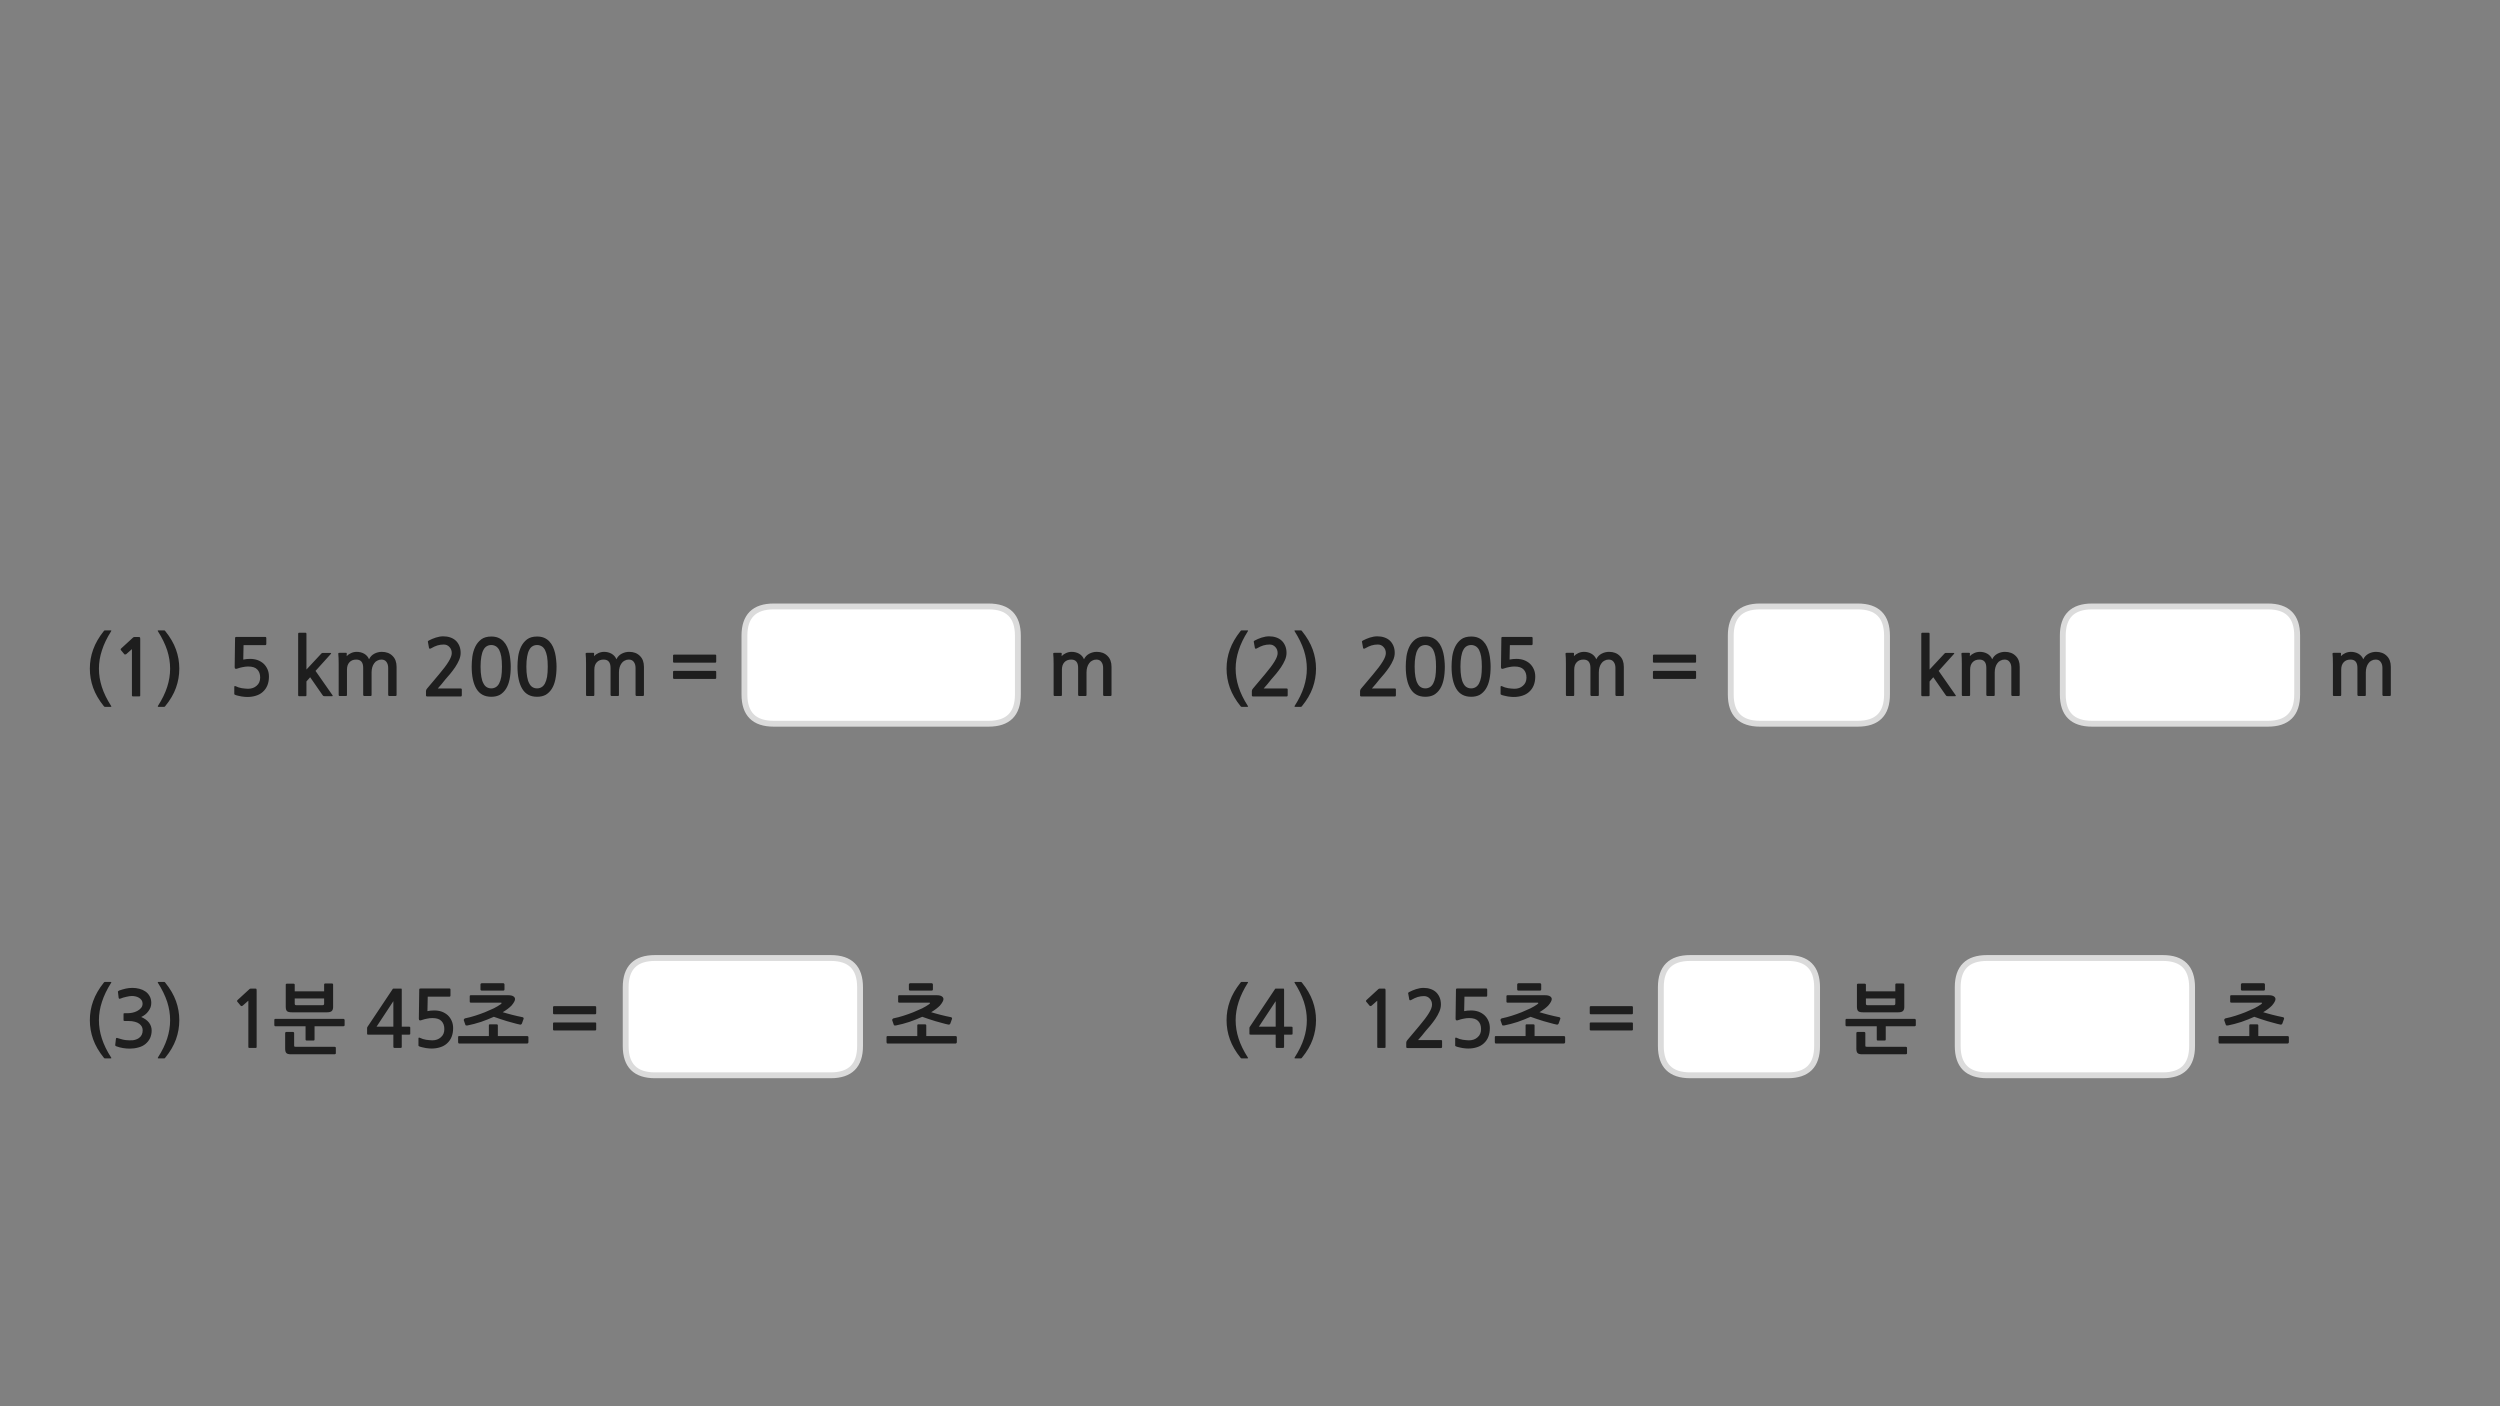 
<svg xmlns="http://www.w3.org/2000/svg" version="1.1" xmlns:xlink="http://www.w3.org/1999/xlink" preserveAspectRatio="none" x="0px" y="0px" width="1280px" height="720px" viewBox="0 0 1280 720">
<rect x="0" y="0" width="1280" height="720" fill="#808080" stroke="none"/>
<defs>
<g id="Layer0_0_FILL">
<path fill="#1E1E1E" stroke="none" d="
M 635.15 503.1
Q 631.4 507.8 629.7 512.55 628 517.25 628 522.35 628 527.4 629.7 532.15 631.4 536.9 635.15 541.55 635.4 541.9 635.7 541.9
L 638.65 541.9
Q 638.95 541.9 639 541.75 639.05 541.6 638.9 541.45 635.65 536.4 634.15 531.7 632.65 527.05 632.65 522.35 632.65 517.65 634.2 512.95 635.7 508.25 638.9 503.2 639.2 502.75 638.65 502.75
L 635.7 502.75
Q 635.4 502.75 635.15 503.1
M 80.85 541.45
Q 80.75 541.6 80.8 541.75 80.8 541.9 81.1 541.9
L 84.05 541.9
Q 84.4 541.9 84.6 541.55 88.4 536.9 90.1 532.15 91.8 527.4 91.8 522.35 91.8 517.25 90.1 512.55 88.4 507.8 84.6 503.1 84.4 502.75 84.05 502.75
L 81.1 502.75
Q 80.6 502.75 80.85 503.2 84.05 508.25 85.6 512.95 87.1 517.65 87.1 522.35 87.1 527.05 85.6 531.7 84.1 536.4 80.85 541.45
M 638.9 323.2
Q 639.2 322.75 638.65 322.75
L 635.7 322.75
Q 635.4 322.75 635.15 323.1 631.4 327.8 629.7 332.55 628 337.25 628 342.35 628 347.4 629.7 352.15 631.4 356.9 635.15 361.55 635.4 361.9 635.7 361.9
L 638.65 361.9
Q 638.95 361.9 639 361.75 639.05 361.6 638.9 361.45 635.65 356.4 634.15 351.7 632.65 347.05 632.65 342.35 632.65 337.65 634.2 332.95 635.7 328.25 638.9 323.2
M 657.45 506.75
Q 657.45 506.4 657.4 506.3 657.35 506.15 657.05 506.15
L 653.4 506.15
Q 653 506.15 652.9 506.25 652.8 506.35 652.6 506.7
L 640.2 525.3
Q 640.05 525.45 639.9 525.75 639.7 526.05 639.7 526.3
L 639.7 529.3
Q 639.7 529.6 639.85 529.65 640 529.75 640.35 529.75
L 653.15 529.75 653.15 535.85
Q 653.15 536.25 653.3 536.4 653.45 536.55 653.9 536.55
L 656.8 536.55
Q 657.2 536.55 657.3 536.4 657.45 536.3 657.45 535.85
L 657.45 529.75 661.15 529.75
Q 661.5 529.75 661.65 529.65 661.8 529.55 661.8 529.15
L 661.8 526.25
Q 661.8 525.85 661.65 525.75 661.5 525.65 661.15 525.65
L 657.45 525.65 657.45 506.75
M 653.15 512.6
L 653.15 525.65 644.55 525.65 653.15 512.6
M 663.1 502.75
Q 662.6 502.75 662.85 503.2 666.05 508.25 667.6 512.95 669.1 517.65 669.1 522.35 669.1 527.05 667.6 531.7 666.1 536.4 662.85 541.45 662.75 541.6 662.8 541.75 662.8 541.9 663.1 541.9
L 666.05 541.9
Q 666.4 541.9 666.6 541.55 670.4 536.9 672.1 532.15 673.8 527.4 673.8 522.35 673.8 517.25 672.1 512.55 670.4 507.8 666.6 503.1 666.4 502.75 666.05 502.75
L 663.1 502.75
M 650.05 330
Q 651.8 330 652.95 331.25 654.15 332.5 654.15 334.4 654.15 336.1 652.55 338.7 650.95 341.35 647.6 345.3
L 641.5 352.55
Q 641.3 352.85 641.1 353.15 640.95 353.5 640.95 353.8
L 640.95 356.1
Q 640.95 356.6 641.7 356.6
L 658.75 356.6
Q 659.3 356.6 659.3 355.9
L 659.3 353.1
Q 659.3 352.5 658.75 352.5
L 647 352.5
Q 648 351.35 649 350.2 650 349 650.85 347.9 651.95 346.6 653.35 345 654.7 343.35 655.9 341.6 657.1 339.8 657.9 337.95 658.7 336.1 658.7 334.3 658.7 332.2 658 330.6 657.3 329 656.15 327.95 655 326.9 653.35 326.35 651.75 325.8 649.8 325.8 647.95 325.8 645.95 326.45 644 327.1 642.5 327.9 642.1 328.1 641.95 328.35 641.85 328.5 641.95 328.7
L 642.5 331.75
Q 642.6 332.1 642.9 332.15 643.2 332.15 643.55 331.95 645.35 330.9 646.85 330.45 648.4 330 650.05 330
M 662.85 323.2
Q 666.05 328.25 667.6 332.95 669.1 337.65 669.1 342.35 669.1 347.05 667.6 351.7 666.1 356.4 662.85 361.45 662.75 361.6 662.8 361.75 662.8 361.9 663.1 361.9
L 666.05 361.9
Q 666.4 361.9 666.6 361.55 670.4 356.9 672.1 352.15 673.8 347.4 673.8 342.35 673.8 337.25 672.1 332.55 670.4 327.8 666.6 323.1 666.4 322.75 666.05 322.75
L 663.1 322.75
Q 662.6 322.75 662.85 323.2
M 64.45 506.15
Q 62.75 506.55 61 507.15 60.6 507.35 60.45 507.55 60.3 507.7 60.4 507.95
L 60.75 510.9
Q 60.85 511.25 61.05 511.35 61.25 511.45 61.75 511.25 62.35 511 63.15 510.75 63.95 510.5 64.75 510.35 65.55 510.15 66.3 510.05 67 509.95 67.55 509.95 68.4 509.95 69.35 510.15 70.3 510.35 71.15 510.85 71.95 511.3 72.5 512.1 73 512.85 73 513.85 73 515.2 72.2 516.1 71.4 517.05 70.2 517.65 69.05 518.25 67.8 518.5 66.55 518.75 65.7 518.75
L 63.8 518.75
Q 63.45 518.75 63.35 518.85 63.25 518.9 63.25 519.3
L 63.25 522.25
Q 63.25 522.55 63.35 522.65 63.45 522.75 63.8 522.75
L 65.75 522.75
Q 67.7 522.75 69.05 523.15 70.45 523.5 71.35 524.2 72.2 524.85 72.65 525.7 73.05 526.55 73.05 527.5 73.05 530.15 71.1 531.5 70.45 531.95 69.7 532.2 68.9 532.5 68.05 532.6 67.2 532.7 66.3 532.65 65.4 532.6 64.6 532.55 63.5 532.45 62.45 532.15 61.4 531.85 60.35 531.55 59.8 531.3 59.6 531.45 59.4 531.55 59.35 531.9
L 59 534.95
Q 58.95 535.3 59.15 535.45 59.3 535.65 59.7 535.75 61.15 536.3 62.9 536.6 64.65 536.9 66.4 536.9 68.7 536.9 70.85 536.3 73 535.75 74.5 534.5 76 533.25 76.85 531.5 77.65 529.7 77.65 527.6 77.65 525.4 76.3 523.6 74.95 521.85 72.3 520.7 73.4 520.2 74.35 519.45 75.3 518.7 76 517.7 76.7 516.75 77.1 515.7 77.45 514.6 77.45 513.5 77.45 511.5 76.6 510 75.75 508.5 74.4 507.6 73.1 506.7 71.35 506.25 69.6 505.8 67.8 505.8 66.1 505.8 64.45 506.15
M 53.15 503.1
Q 49.4 507.8 47.7 512.55 46 517.25 46 522.35 46 527.4 47.7 532.15 49.4 536.9 53.15 541.55 53.4 541.9 53.7 541.9
L 56.65 541.9
Q 56.95 541.9 57 541.75 57.05 541.6 56.9 541.45 53.65 536.4 52.15 531.7 50.65 527.05 50.65 522.35 50.65 517.65 52.2 512.95 53.7 508.25 56.9 503.2 57.2 502.75 56.65 502.75
L 53.7 502.75
Q 53.4 502.75 53.15 503.1
M 80.85 361.45
Q 80.75 361.6 80.8 361.75 80.8 361.9 81.1 361.9
L 84.05 361.9
Q 84.4 361.9 84.6 361.55 88.4 356.9 90.1 352.15 91.8 347.4 91.8 342.35 91.8 337.25 90.1 332.55 88.4 327.8 84.6 323.1 84.4 322.75 84.05 322.75
L 81.1 322.75
Q 80.6 322.75 80.85 323.2 84.05 328.25 85.6 332.95 87.1 337.65 87.1 342.35 87.1 347.05 85.6 351.7 84.1 356.4 80.85 361.45
M 71.8 327.25
Q 71.8 326.45 71.65 326.3 71.55 326.15 70.85 326.15
L 68.75 326.15
Q 68.6 326.15 68.4 326.25 68.2 326.3 68.15 326.4
L 62 332.05
Q 61.8 332.25 61.8 332.45 61.75 332.7 61.9 332.85
L 63.7 335
Q 63.85 335.15 64.1 335.1 64.35 335.1 64.6 334.95
L 67.55 332.35 67.55 356.05
Q 67.55 356.55 68.1 356.55
L 71.3 356.55
Q 71.8 356.55 71.8 356.05
L 71.8 327.25
M 47.7 332.55
Q 46 337.25 46 342.35 46 347.4 47.7 352.15 49.4 356.9 53.15 361.55 53.4 361.9 53.7 361.9
L 56.65 361.9
Q 56.95 361.9 57 361.75 57.05 361.6 56.9 361.45 53.65 356.4 52.15 351.7 50.65 347.05 50.65 342.35 50.65 337.65 52.2 332.95 53.7 328.25 56.9 323.2 57.2 322.75 56.65 322.75
L 53.7 322.75
Q 53.4 322.75 53.15 323.1 49.4 327.8 47.7 332.55
M 305.25 523.95
Q 305.25 523.75 305.1 523.6 304.95 523.5 304.75 523.5
L 283.65 523.5
Q 283.45 523.5 283.3 523.6 283.15 523.75 283.15 523.95
L 283.15 527.1
Q 283.15 527.35 283.3 527.45 283.45 527.6 283.65 527.6
L 304.75 527.6
Q 304.95 527.6 305.1 527.45 305.25 527.35 305.25 527.1
L 305.25 523.95
M 305.1 515.3
Q 304.95 515.15 304.75 515.15
L 283.65 515.15
Q 283.45 515.15 283.3 515.3 283.15 515.45 283.15 515.65
L 283.15 518.8
Q 283.15 519 283.3 519.15 283.45 519.3 283.65 519.3
L 304.75 519.3
Q 304.95 519.3 305.1 519.15 305.25 519 305.25 518.8
L 305.25 515.65
Q 305.25 515.45 305.1 515.3
M 258.3 506.55
L 258.3 504.1
Q 258.3 503.85 258.1 503.6 257.9 503.4 257.65 503.4
L 246.6 503.4
Q 246.45 503.4 246.2 503.6 246 503.75 246 504.05
L 246 506.6
Q 246 506.9 246.2 507.05 246.45 507.2 246.6 507.2
L 257.65 507.2
Q 257.95 507.2 258.15 507 258.3 506.8 258.3 506.55
M 235.15 530.45
Q 234.55 530.45 234.55 531
L 234.55 533.65
Q 234.55 533.85 234.7 534.1 234.85 534.3 235.15 534.3
L 269.95 534.3
Q 270.15 534.3 270.35 534.05 270.55 533.85 270.55 533.65
L 270.55 531
Q 270.55 530.8 270.35 530.6 270.15 530.45 269.95 530.45
L 254.9 530.45 254.9 525
Q 254.9 524.75 254.75 524.6 254.55 524.45 254.35 524.45
L 250.85 524.45
Q 250.3 524.45 250.3 525
L 250.3 530.45 235.15 530.45
M 241.05 509.55
Q 240.5 509.55 240.5 510.1
L 240.5 512.8
Q 240.5 513.35 241.05 513.35
L 256.4 513.35
Q 256.65 513.35 256.8 513.5 256.95 513.7 256.3 514.2 254.9 515.2 252.85 516.25 250.75 517.25 248.3 518.25 245.9 519.2 243.25 520.05 240.6 520.9 238.1 521.4 237.8 521.5 237.6 521.8 237.4 522.1 237.45 522.35
L 238.25 524.65
Q 238.3 524.95 238.65 525.05 239 525.1 239.3 525.05 242.8 524.35 246.3 523.2 249.75 522 252.85 520.6 254.45 521.2 256.15 521.75 257.9 522.35 259.6 522.85 261.35 523.35 263.05 523.8 264.75 524.3 266.3 524.6 266.6 524.65 266.85 524.5 267.1 524.3 267.2 524.1
L 268.1 521.6
Q 268.15 521.35 268 521.1 267.9 520.9 267.55 520.8 266.3 520.55 264.95 520.25 263.6 519.95 262.25 519.6 260.9 519.3 259.65 518.9 258.4 518.55 257.4 518.25 260.25 516.55 261.9 514.85 262.8 513.8 263.25 512.95 263.7 512.15 263.7 511.55 263.7 510.65 262.8 510.1 261.95 509.55 260.2 509.55
L 241.05 509.55
M 230.55 506.3
Q 230.4 506.1 230.15 506.1
L 215.5 506.1
Q 214.9 506.1 214.8 506.25 214.65 506.35 214.65 506.8
L 214.45 521.55
Q 214.45 522.9 216 522.25 217.25 521.8 218.65 521.55 220.05 521.25 221.35 521.25 224.65 521.25 226.05 522.8 227.5 524.3 227.5 526.9 227.5 529.6 225.7 531.1 224 532.65 221.3 532.65 220.6 532.65 219.75 532.55 218.95 532.5 218.1 532.35 217.25 532.15 216.45 531.95 215.65 531.7 215.1 531.4 214.25 531 214.25 531.7
L 214.25 534.95
Q 214.25 535.25 214.25 535.4 214.3 535.5 214.55 535.7 215.2 536 216.15 536.2 217.05 536.45 218 536.6 218.95 536.7 219.75 536.8 220.6 536.85 221 536.85 223.3 536.85 225.35 536.2 227.45 535.55 228.85 534.25 232 531.45 232 526.4 232 524.3 231.25 522.65 230.5 520.95 229.2 519.75 227.9 518.6 226.15 517.95 224.4 517.35 222.4 517.35 220.45 517.35 218.85 517.7
L 219 510.3 230.15 510.3
Q 230.4 510.3 230.55 510.1 230.65 509.95 230.65 509.7
L 230.65 506.65
Q 230.65 506.45 230.55 506.3
M 205.65 506.3
Q 205.6 506.15 205.3 506.15
L 201.65 506.15
Q 201.25 506.15 201.15 506.25 201.05 506.35 200.85 506.7
L 188.45 525.3
Q 188.3 525.45 188.15 525.75 187.95 526.05 187.95 526.3
L 187.95 529.3
Q 187.95 529.6 188.1 529.65 188.25 529.75 188.6 529.75
L 201.4 529.75 201.4 535.85
Q 201.4 536.25 201.55 536.4 201.7 536.55 202.15 536.55
L 205.05 536.55
Q 205.45 536.55 205.55 536.4 205.7 536.3 205.7 535.85
L 205.7 529.75 209.4 529.75
Q 209.75 529.75 209.9 529.65 210.05 529.55 210.05 529.15
L 210.05 526.25
Q 210.05 525.85 209.9 525.75 209.75 525.65 209.4 525.65
L 205.7 525.65 205.7 506.75
Q 205.7 506.4 205.65 506.3
M 201.4 525.65
L 192.8 525.65 201.4 512.6 201.4 525.65
M 171.35 539.8
Q 171.55 539.8 171.75 539.65 171.95 539.55 171.95 539.3
L 171.95 536.45
Q 171.95 536.25 171.75 536.1 171.55 535.95 171.35 535.95
L 151.3 535.95
Q 150.9 535.95 150.75 535.85 150.6 535.75 150.6 535.3
L 150.6 528.9
Q 150.6 528.7 150.4 528.5 150.25 528.35 149.95 528.35
L 146.55 528.35
Q 146.35 528.35 146.15 528.5 146 528.7 146 528.9
L 146 536.9
Q 146 538.5 146.6 539.15 147.2 539.8 149 539.8
L 171.35 539.8
M 176.45 524.9
L 176.45 522.25
Q 176.45 522.05 176.25 521.85 176.05 521.65 175.85 521.65
L 141.05 521.65
Q 140.75 521.65 140.6 521.8 140.45 522 140.45 522.25
L 140.45 524.9
Q 140.45 525.1 140.6 525.3 140.75 525.45 141.05 525.45
L 156.45 525.45 156.45 532.2
Q 156.45 532.75 157 532.75
L 160.5 532.75
Q 161.05 532.75 161.05 532.2
L 161.05 525.45 175.85 525.45
Q 176.05 525.45 176.25 525.3 176.45 525.1 176.45 524.9
M 170.55 504.1
Q 170.55 503.85 170.4 503.7 170.25 503.55 170 503.55
L 166.45 503.55
Q 166.25 503.55 166.1 503.7 165.95 503.85 165.95 504.1
L 165.95 507.55 150.9 507.55 150.9 504.15
Q 150.9 503.9 150.7 503.8 150.55 503.65 150.35 503.65
L 146.85 503.65
Q 146.6 503.65 146.45 503.8 146.3 503.9 146.3 504.15
L 146.3 515.45
Q 146.3 517.1 146.95 517.7 147.55 518.3 149.4 518.3
L 167.5 518.3
Q 169.25 518.3 169.9 517.6 170.55 516.95 170.55 515.6
L 170.55 504.1
M 165.95 513.9
Q 165.95 514.65 165.2 514.65
L 151.65 514.65
Q 150.9 514.65 150.9 513.9
L 150.9 511.2 165.95 511.2 165.95 513.9
M 131.25 506.3
Q 131.15 506.15 130.45 506.15
L 128.35 506.15
Q 128.2 506.15 128 506.25 127.8 506.3 127.75 506.4
L 121.6 512.05
Q 121.4 512.25 121.4 512.45 121.35 512.7 121.5 512.85
L 123.3 515
Q 123.45 515.15 123.7 515.1 123.95 515.1 124.2 514.95
L 127.15 512.35 127.15 536.05
Q 127.15 536.55 127.7 536.55
L 130.9 536.55
Q 131.4 536.55 131.4 536.05
L 131.4 507.25
Q 131.4 506.45 131.25 506.3
M 814.45 523.5
Q 814.25 523.5 814.1 523.6 813.95 523.75 813.95 523.95
L 813.95 527.1
Q 813.95 527.35 814.1 527.45 814.25 527.6 814.45 527.6
L 835.55 527.6
Q 835.75 527.6 835.9 527.45 836.05 527.35 836.05 527.1
L 836.05 523.95
Q 836.05 523.75 835.9 523.6 835.75 523.5 835.55 523.5
L 814.45 523.5
M 835.55 519.3
Q 835.75 519.3 835.9 519.15 836.05 519 836.05 518.8
L 836.05 515.65
Q 836.05 515.45 835.9 515.3 835.75 515.15 835.55 515.15
L 814.45 515.15
Q 814.25 515.15 814.1 515.3 813.95 515.45 813.95 515.65
L 813.95 518.8
Q 813.95 519 814.1 519.15 814.25 519.3 814.45 519.3
L 835.55 519.3
M 781.1 525
L 781.1 530.45 765.95 530.45
Q 765.35 530.45 765.35 531
L 765.35 533.65
Q 765.35 533.85 765.5 534.1 765.65 534.3 765.95 534.3
L 800.75 534.3
Q 800.95 534.3 801.15 534.05 801.35 533.85 801.35 533.65
L 801.35 531
Q 801.35 530.8 801.15 530.6 800.95 530.45 800.75 530.45
L 785.7 530.45 785.7 525
Q 785.7 524.75 785.55 524.6 785.35 524.45 785.15 524.45
L 781.65 524.45
Q 781.1 524.45 781.1 525
M 789.1 506.55
L 789.1 504.1
Q 789.1 503.85 788.9 503.6 788.7 503.4 788.45 503.4
L 777.4 503.4
Q 777.25 503.4 777 503.6 776.8 503.75 776.8 504.05
L 776.8 506.6
Q 776.8 506.9 777 507.05 777.25 507.2 777.4 507.2
L 788.45 507.2
Q 788.75 507.2 788.95 507 789.1 506.8 789.1 506.55
M 793.05 519.6
Q 791.7 519.3 790.45 518.9 789.2 518.55 788.2 518.25 791.05 516.55 792.7 514.85 793.6 513.8 794.05 512.95 794.5 512.15 794.5 511.55 794.5 510.65 793.6 510.1 792.75 509.55 791 509.55
L 771.85 509.55
Q 771.3 509.55 771.3 510.1
L 771.3 512.8
Q 771.3 513.35 771.85 513.35
L 787.2 513.35
Q 787.45 513.35 787.6 513.5 787.75 513.7 787.1 514.2 785.7 515.2 783.65 516.25 781.55 517.25 779.1 518.25 776.7 519.2 774.05 520.05 771.4 520.9 768.9 521.4 768.6 521.5 768.4 521.8 768.2 522.1 768.25 522.35
L 769.05 524.65
Q 769.1 524.95 769.45 525.05 769.8 525.1 770.1 525.05 773.6 524.35 777.1 523.2 780.55 522 783.65 520.6 785.25 521.2 786.95 521.75 788.7 522.35 790.4 522.85 792.15 523.35 793.85 523.8 795.55 524.3 797.1 524.6 797.4 524.65 797.65 524.5 797.9 524.3 798 524.1
L 798.9 521.6
Q 798.95 521.35 798.8 521.1 798.7 520.9 798.35 520.8 797.1 520.55 795.75 520.25 794.4 519.95 793.05 519.6
M 761.45 506.65
Q 761.45 506.45 761.35 506.3 761.2 506.1 760.95 506.1
L 746.3 506.1
Q 745.7 506.1 745.6 506.25 745.45 506.35 745.45 506.8
L 745.25 521.55
Q 745.25 522.9 746.8 522.25 748.05 521.8 749.45 521.55 750.85 521.25 752.15 521.25 755.45 521.25 756.85 522.8 758.3 524.3 758.3 526.9 758.3 529.6 756.5 531.1 754.8 532.65 752.1 532.65 751.4 532.65 750.55 532.55 749.75 532.5 748.9 532.35 748.05 532.15 747.25 531.95 746.45 531.7 745.9 531.4 745.05 531 745.05 531.7
L 745.05 534.95
Q 745.05 535.25 745.05 535.4 745.1 535.5 745.35 535.7 746 536 746.95 536.2 747.85 536.45 748.8 536.6 749.75 536.7 750.55 536.8 751.4 536.85 751.8 536.85 754.1 536.85 756.15 536.2 758.25 535.55 759.65 534.25 762.8 531.45 762.8 526.4 762.8 524.3 762.05 522.65 761.3 520.95 760 519.75 758.7 518.6 756.95 517.95 755.2 517.35 753.2 517.35 751.25 517.35 749.65 517.7
L 749.8 510.3 760.95 510.3
Q 761.2 510.3 761.35 510.1 761.45 509.95 761.45 509.7
L 761.45 506.65
M 709.4 507.25
Q 709.4 506.45 709.25 506.3 709.15 506.15 708.45 506.15
L 706.35 506.15
Q 706.2 506.15 706 506.25 705.8 506.3 705.75 506.4
L 699.6 512.05
Q 699.4 512.25 699.4 512.45 699.35 512.7 699.5 512.85
L 701.3 515
Q 701.45 515.15 701.7 515.1 701.95 515.1 702.2 514.95
L 705.15 512.35 705.15 536.05
Q 705.15 536.55 705.7 536.55
L 708.9 536.55
Q 709.4 536.55 709.4 536.05
L 709.4 507.25
M 728.85 505.8
Q 727 505.8 725 506.45 723.05 507.1 721.55 507.9 721.15 508.1 721 508.35 720.9 508.5 721 508.7
L 721.55 511.75
Q 721.65 512.1 721.95 512.15 722.25 512.15 722.6 511.95 724.4 510.9 725.9 510.45 727.45 510 729.1 510 730.85 510 732 511.25 733.2 512.5 733.2 514.4 733.2 516.1 731.6 518.7 730 521.35 726.65 525.3
L 720.55 532.55
Q 720.35 532.85 720.15 533.15 720 533.5 720 533.8
L 720 536.1
Q 720 536.6 720.75 536.6
L 737.8 536.6
Q 738.35 536.6 738.35 535.9
L 738.35 533.1
Q 738.35 532.5 737.8 532.5
L 726.05 532.5
Q 727.05 531.35 728.05 530.2 729.05 529 729.9 527.9 731 526.6 732.4 525 733.75 523.35 734.95 521.6 736.15 519.8 736.95 517.95 737.75 516.1 737.75 514.3 737.75 512.2 737.05 510.6 736.35 509 735.2 507.95 734.05 506.9 732.4 506.35 730.8 505.8 728.85 505.8
M 1020 337.55
Q 1019.25 335.7 1017.5 334.7 1015.8 333.75 1013.7 333.75 1012.15 333.75 1010.75 334.4 1009.35 335.05 1008.55 335.95
L 1008.6 334.55
Q 1008.6 334.25 1008.25 334.25
L 1004.85 334.25
Q 1004.2 334.25 1004.25 334.75 1004.35 335.55 1004.4 336.95 1004.45 338.35 1004.45 339.9
L 1004.45 355.8
Q 1004.45 356 1004.55 356.2 1004.7 356.35 1004.9 356.35
L 1008.25 356.35
Q 1008.7 356.35 1008.7 355.85
L 1008.7 342.85
Q 1008.7 340.45 1009.95 339.1 1011.2 337.7 1013.45 337.7 1017 337.7 1017 341.95
L 1017 355.8
Q 1017 356 1017.15 356.2 1017.3 356.35 1017.5 356.35
L 1020.85 356.35
Q 1021.3 356.35 1021.3 355.85
L 1021.3 344.25
Q 1021.3 342.85 1021.65 341.65 1022 340.45 1022.65 339.6 1023.25 338.7 1024.2 338.25 1025.15 337.7 1026.35 337.7 1028.05 337.7 1028.9 338.9 1029.8 340.1 1029.8 341.95
L 1029.8 355.8
Q 1029.8 356 1029.95 356.2 1030.1 356.35 1030.3 356.35
L 1033.65 356.35
Q 1033.8 356.35 1034 356.2 1034.1 356.05 1034.1 355.85
L 1034.1 341.45
Q 1034.1 337.8 1032 335.8 1029.95 333.75 1026.55 333.75 1024.5 333.75 1022.7 334.7 1020.9 335.65 1020 337.55
M 983.85 324.1
Q 983.7 324.25 983.7 324.45
L 983.7 355.95
Q 983.7 356.15 983.85 356.3 984 356.45 984.2 356.45
L 987.45 356.45
Q 987.95 356.45 987.95 355.95
L 987.95 348.9 989.85 346.75 996.2 355.9
Q 996.45 356.25 996.6 356.35 996.8 356.45 997.25 356.45
L 1001 356.45
Q 1001.65 356.45 1001.25 355.9
L 992.6 343.5 1000.4 334.85
Q 1000.9 334.3 1000.15 334.3
L 996.2 334.3
Q 995.85 334.3 995.55 334.65
L 987.95 342.8 987.95 324.45
Q 987.95 324.25 987.8 324.1 987.65 323.95 987.45 323.95
L 984.2 323.95
Q 984 323.95 983.85 324.1
M 867.9 339.3
Q 868.1 339.3 868.25 339.15 868.4 339 868.4 338.8
L 868.4 335.65
Q 868.4 335.45 868.25 335.3 868.1 335.15 867.9 335.15
L 846.8 335.15
Q 846.6 335.15 846.45 335.3 846.3 335.45 846.3 335.65
L 846.3 338.8
Q 846.3 339 846.45 339.15 846.6 339.3 846.8 339.3
L 867.9 339.3
M 868.4 343.95
Q 868.4 343.75 868.25 343.6 868.1 343.5 867.9 343.5
L 846.8 343.5
Q 846.6 343.5 846.45 343.6 846.3 343.75 846.3 343.95
L 846.3 347.1
Q 846.3 347.35 846.45 347.45 846.6 347.6 846.8 347.6
L 867.9 347.6
Q 868.1 347.6 868.25 347.45 868.4 347.35 868.4 347.1
L 868.4 343.95
M 808.05 334.4
Q 806.65 335.05 805.85 335.95
L 805.9 334.55
Q 805.9 334.25 805.55 334.25
L 802.15 334.25
Q 801.5 334.25 801.55 334.75 801.65 335.55 801.7 336.95 801.75 338.35 801.75 339.9
L 801.75 355.8
Q 801.75 356 801.85 356.2 802 356.35 802.2 356.35
L 805.55 356.35
Q 806 356.35 806 355.85
L 806 342.85
Q 806 340.45 807.25 339.1 808.5 337.7 810.75 337.7 814.3 337.7 814.3 341.95
L 814.3 355.8
Q 814.3 356 814.45 356.2 814.6 356.35 814.8 356.35
L 818.15 356.35
Q 818.6 356.35 818.6 355.85
L 818.6 344.25
Q 818.6 342.85 818.95 341.65 819.3 340.45 819.95 339.6 820.55 338.7 821.5 338.25 822.45 337.7 823.65 337.7 825.35 337.7 826.2 338.9 827.1 340.1 827.1 341.95
L 827.1 355.8
Q 827.1 356 827.25 356.2 827.4 356.35 827.6 356.35
L 830.95 356.35
Q 831.1 356.35 831.3 356.2 831.4 356.05 831.4 355.85
L 831.4 341.45
Q 831.4 337.8 829.3 335.8 827.25 333.75 823.85 333.75 821.8 333.75 820 334.7 818.2 335.65 817.3 337.55 816.55 335.7 814.8 334.7 813.1 333.75 811 333.75 809.45 333.75 808.05 334.4
M 784.2 330.3
Q 784.45 330.3 784.6 330.1 784.7 329.95 784.7 329.7
L 784.7 326.65
Q 784.7 326.45 784.6 326.3 784.45 326.1 784.2 326.1
L 769.55 326.1
Q 768.95 326.1 768.85 326.25 768.7 326.35 768.7 326.8
L 768.5 341.55
Q 768.5 342.9 770.05 342.25 771.3 341.8 772.7 341.55 774.1 341.25 775.4 341.25 778.7 341.25 780.1 342.8 781.55 344.3 781.55 346.9 781.55 349.6 779.75 351.1 778.05 352.65 775.35 352.65 774.65 352.65 773.8 352.55 773 352.5 772.15 352.35 771.3 352.15 770.5 351.95 769.7 351.7 769.15 351.4 768.3 351 768.3 351.7
L 768.3 354.95
Q 768.3 355.25 768.3 355.4 768.35 355.5 768.6 355.7 769.25 356 770.2 356.2 771.1 356.45 772.05 356.6 773 356.7 773.8 356.8 774.65 356.85 775.05 356.85 777.35 356.85 779.4 356.2 781.5 355.55 782.9 354.25 786.05 351.45 786.05 346.4 786.05 344.3 785.3 342.65 784.55 340.95 783.25 339.75 781.95 338.6 780.2 337.95 778.45 337.35 776.45 337.35 774.5 337.35 772.9 337.7
L 773.05 330.3 784.2 330.3
M 748.1 327.35
Q 746.15 328.85 745.05 331.1 743.95 333.4 743.55 336.1 743.2 338.85 743.2 341.3 743.2 348.65 745.65 352.7 748.1 356.75 753.25 356.75 755.8 356.75 757.65 355.75 759.5 354.65 760.75 352.7 762 350.75 762.6 347.85 763.2 344.95 763.2 341.3 763.2 339.65 763 337.9 762.85 336.1 762.45 334.4 762.05 332.7 761.35 331.15 760.65 329.6 759.5 328.4 758.45 327.25 756.85 326.55 755.3 325.9 753.25 325.9 750.05 325.9 748.1 327.35
M 747.75 341.3
Q 747.75 338.3 748.15 336.15 748.5 334.05 749.25 332.7 749.95 331.4 750.95 330.85 751.95 330.25 753.25 330.25 754.45 330.25 755.5 330.85 756.5 331.4 757.25 332.7 757.95 334.05 758.35 336.15 758.7 338.3 758.7 341.3 758.7 344.4 758.35 346.55 757.95 348.65 757.25 349.95 756.5 351.3 755.5 351.85 754.45 352.45 753.25 352.45 751.95 352.45 750.95 351.85 749.95 351.3 749.25 349.95 748.5 348.65 748.15 346.55 747.75 344.4 747.75 341.3
M 724.65 327.35
Q 722.7 328.85 721.6 331.1 720.5 333.4 720.1 336.1 719.75 338.85 719.75 341.3 719.75 348.65 722.2 352.7 724.65 356.75 729.8 356.75 732.35 356.75 734.2 355.75 736.05 354.65 737.3 352.7 738.55 350.75 739.15 347.85 739.75 344.95 739.75 341.3 739.75 339.65 739.55 337.9 739.4 336.1 739 334.4 738.6 332.7 737.9 331.15 737.2 329.6 736.05 328.4 735 327.25 733.4 326.55 731.85 325.9 729.8 325.9 726.6 325.9 724.65 327.35
M 725.8 332.7
Q 726.5 331.4 727.5 330.85 728.5 330.25 729.8 330.25 731 330.25 732.05 330.85 733.05 331.4 733.8 332.7 734.5 334.05 734.9 336.15 735.25 338.3 735.25 341.3 735.25 344.4 734.9 346.55 734.5 348.65 733.8 349.95 733.05 351.3 732.05 351.85 731 352.45 729.8 352.45 728.5 352.45 727.5 351.85 726.5 351.3 725.8 349.95 725.05 348.65 724.7 346.55 724.3 344.4 724.3 341.3 724.3 338.3 724.7 336.15 725.05 334.05 725.8 332.7
M 705.2 325.8
Q 703.35 325.8 701.35 326.45 699.4 327.1 697.9 327.9 697.5 328.1 697.35 328.35 697.25 328.5 697.35 328.7
L 697.9 331.75
Q 698 332.1 698.3 332.15 698.6 332.15 698.95 331.95 700.75 330.9 702.25 330.45 703.8 330 705.45 330 707.2 330 708.35 331.25 709.55 332.5 709.55 334.4 709.55 336.1 707.95 338.7 706.35 341.35 703 345.3
L 696.9 352.55
Q 696.7 352.85 696.5 353.15 696.35 353.5 696.35 353.8
L 696.35 356.1
Q 696.35 356.6 697.1 356.6
L 714.15 356.6
Q 714.7 356.6 714.7 355.9
L 714.7 353.1
Q 714.7 352.5 714.15 352.5
L 702.4 352.5
Q 703.4 351.35 704.4 350.2 705.4 349 706.25 347.9 707.35 346.6 708.75 345 710.1 343.35 711.3 341.6 712.5 339.8 713.3 337.95 714.1 336.1 714.1 334.3 714.1 332.2 713.4 330.6 712.7 329 711.55 327.95 710.4 326.9 708.75 326.35 707.15 325.8 705.2 325.8
M 366.2 339.3
Q 366.4 339.3 366.55 339.15 366.7 339 366.7 338.8
L 366.7 335.65
Q 366.7 335.45 366.55 335.3 366.4 335.15 366.2 335.15
L 345.1 335.15
Q 344.9 335.15 344.75 335.3 344.6 335.45 344.6 335.65
L 344.6 338.8
Q 344.6 339 344.75 339.15 344.9 339.3 345.1 339.3
L 366.2 339.3
M 366.7 343.95
Q 366.7 343.75 366.55 343.6 366.4 343.5 366.2 343.5
L 345.1 343.5
Q 344.9 343.5 344.75 343.6 344.6 343.75 344.6 343.95
L 344.6 347.1
Q 344.6 347.35 344.75 347.45 344.9 347.6 345.1 347.6
L 366.2 347.6
Q 366.4 347.6 366.55 347.45 366.7 347.35 366.7 347.1
L 366.7 343.95
M 329.7 341.45
Q 329.7 337.8 327.6 335.8 325.55 333.75 322.15 333.75 320.1 333.75 318.3 334.7 316.5 335.65 315.6 337.55 314.85 335.7 313.1 334.7 311.4 333.75 309.3 333.75 307.75 333.75 306.35 334.4 304.95 335.05 304.15 335.95
L 304.2 334.55
Q 304.2 334.25 303.85 334.25
L 300.45 334.25
Q 299.8 334.25 299.85 334.75 299.95 335.55 300 336.95 300.05 338.35 300.05 339.9
L 300.05 355.8
Q 300.05 356 300.15 356.2 300.3 356.35 300.5 356.35
L 303.85 356.35
Q 304.3 356.35 304.3 355.85
L 304.3 342.85
Q 304.3 340.45 305.55 339.1 306.8 337.7 309.05 337.7 312.6 337.7 312.6 341.95
L 312.6 355.8
Q 312.6 356 312.75 356.2 312.9 356.35 313.1 356.35
L 316.45 356.35
Q 316.9 356.35 316.9 355.85
L 316.9 344.25
Q 316.9 342.85 317.25 341.65 317.6 340.45 318.25 339.6 318.85 338.7 319.8 338.25 320.75 337.7 321.95 337.7 323.65 337.7 324.5 338.9 325.4 340.1 325.4 341.95
L 325.4 355.8
Q 325.4 356 325.55 356.2 325.7 356.35 325.9 356.35
L 329.25 356.35
Q 329.4 356.35 329.6 356.2 329.7 356.05 329.7 355.85
L 329.7 341.45
M 284.95 341.3
Q 284.95 339.65 284.75 337.9 284.6 336.1 284.2 334.4 283.8 332.7 283.1 331.15 282.4 329.6 281.25 328.4 280.2 327.25 278.6 326.55 277.05 325.9 275 325.9 271.8 325.9 269.85 327.35 267.9 328.85 266.8 331.1 265.7 333.4 265.3 336.1 264.95 338.85 264.95 341.3 264.95 348.65 267.4 352.7 269.85 356.75 275 356.75 277.55 356.75 279.4 355.75 281.25 354.65 282.5 352.7 283.75 350.75 284.35 347.85 284.95 344.95 284.95 341.3
M 277.25 330.85
Q 278.25 331.4 279 332.7 279.7 334.05 280.1 336.15 280.45 338.3 280.45 341.3 280.45 344.4 280.1 346.55 279.7 348.65 279 349.95 278.25 351.3 277.25 351.85 276.2 352.45 275 352.45 273.7 352.45 272.7 351.85 271.7 351.3 271 349.95 270.25 348.65 269.9 346.55 269.5 344.4 269.5 341.3 269.5 338.3 269.9 336.15 270.25 334.05 271 332.7 271.7 331.4 272.7 330.85 273.7 330.25 275 330.25 276.2 330.25 277.25 330.85
M 241.85 336.1
Q 241.5 338.85 241.5 341.3 241.5 348.65 243.95 352.7 246.4 356.75 251.55 356.75 254.1 356.75 255.95 355.75 257.8 354.65 259.05 352.7 260.3 350.75 260.9 347.85 261.5 344.95 261.5 341.3 261.5 339.65 261.3 337.9 261.15 336.1 260.75 334.4 260.35 332.7 259.65 331.15 258.95 329.6 257.8 328.4 256.75 327.25 255.15 326.55 253.6 325.9 251.55 325.9 248.35 325.9 246.4 327.35 244.45 328.85 243.35 331.1 242.25 333.4 241.85 336.1
M 253.8 330.85
Q 254.8 331.4 255.55 332.7 256.25 334.05 256.65 336.15 257 338.3 257 341.3 257 344.4 256.65 346.55 256.25 348.65 255.55 349.95 254.8 351.3 253.8 351.85 252.75 352.45 251.55 352.45 250.25 352.45 249.25 351.85 248.25 351.3 247.55 349.95 246.8 348.65 246.45 346.55 246.05 344.4 246.05 341.3 246.05 338.3 246.45 336.15 246.8 334.05 247.55 332.7 248.25 331.4 249.25 330.85 250.25 330.25 251.55 330.25 252.75 330.25 253.8 330.85
M 219.65 327.9
Q 219.25 328.1 219.1 328.35 219 328.5 219.1 328.7
L 219.65 331.75
Q 219.75 332.1 220.05 332.15 220.35 332.15 220.7 331.95 222.5 330.9 224 330.45 225.55 330 227.2 330 228.95 330 230.1 331.25 231.3 332.5 231.3 334.4 231.3 336.1 229.7 338.7 228.1 341.35 224.75 345.3
L 218.65 352.55
Q 218.45 352.85 218.25 353.15 218.1 353.5 218.1 353.8
L 218.1 356.1
Q 218.1 356.6 218.85 356.6
L 235.9 356.6
Q 236.45 356.6 236.45 355.9
L 236.45 353.1
Q 236.45 352.5 235.9 352.5
L 224.15 352.5
Q 225.15 351.35 226.15 350.2 227.15 349 228 347.9 229.1 346.6 230.5 345 231.85 343.35 233.05 341.6 234.25 339.8 235.05 337.95 235.85 336.1 235.85 334.3 235.85 332.2 235.15 330.6 234.45 329 233.3 327.95 232.15 326.9 230.5 326.35 228.9 325.8 226.95 325.8 225.1 325.8 223.1 326.45 221.15 327.1 219.65 327.9
M 177.65 342.85
Q 177.65 340.45 178.9 339.1 180.15 337.7 182.4 337.7 185.95 337.7 185.95 341.95
L 185.95 355.8
Q 185.95 356 186.1 356.2 186.25 356.35 186.45 356.35
L 189.8 356.35
Q 190.25 356.35 190.25 355.85
L 190.25 344.25
Q 190.25 342.85 190.6 341.65 190.95 340.45 191.6 339.6 192.2 338.7 193.15 338.25 194.1 337.7 195.3 337.7 197 337.7 197.85 338.9 198.75 340.1 198.75 341.95
L 198.75 355.8
Q 198.75 356 198.9 356.2 199.05 356.35 199.25 356.35
L 202.6 356.35
Q 202.75 356.35 202.95 356.2 203.05 356.05 203.05 355.85
L 203.05 341.45
Q 203.05 337.8 200.95 335.8 198.9 333.75 195.5 333.75 193.45 333.75 191.65 334.7 189.85 335.65 188.95 337.55 188.2 335.7 186.45 334.7 184.75 333.75 182.65 333.75 181.1 333.75 179.7 334.4 178.3 335.05 177.5 335.95
L 177.55 334.55
Q 177.55 334.25 177.2 334.25
L 173.8 334.25
Q 173.15 334.25 173.2 334.75 173.3 335.55 173.35 336.95 173.4 338.35 173.4 339.9
L 173.4 355.8
Q 173.4 356 173.5 356.2 173.65 356.35 173.85 356.35
L 177.2 356.35
Q 177.65 356.35 177.65 355.85
L 177.65 342.85
M 156.9 342.8
L 156.9 324.45
Q 156.9 324.25 156.75 324.1 156.6 323.95 156.4 323.95
L 153.15 323.95
Q 152.95 323.95 152.8 324.1 152.65 324.25 152.65 324.45
L 152.65 355.95
Q 152.65 356.15 152.8 356.3 152.95 356.45 153.15 356.45
L 156.4 356.45
Q 156.9 356.45 156.9 355.95
L 156.9 348.9 158.8 346.75 165.15 355.9
Q 165.4 356.25 165.55 356.35 165.75 356.45 166.2 356.45
L 169.95 356.45
Q 170.6 356.45 170.2 355.9
L 161.55 343.5 169.35 334.85
Q 169.85 334.3 169.1 334.3
L 165.15 334.3
Q 164.8 334.3 164.5 334.65
L 156.9 342.8
M 135.85 330.3
Q 136.1 330.3 136.25 330.1 136.35 329.95 136.35 329.7
L 136.35 326.65
Q 136.35 326.45 136.25 326.3 136.1 326.1 135.85 326.1
L 121.2 326.1
Q 120.6 326.1 120.5 326.25 120.35 326.35 120.35 326.8
L 120.15 341.55
Q 120.15 342.9 121.7 342.25 122.95 341.8 124.35 341.55 125.75 341.25 127.05 341.25 130.35 341.25 131.75 342.8 133.2 344.3 133.2 346.9 133.2 349.6 131.4 351.1 129.7 352.65 127 352.65 126.3 352.65 125.45 352.55 124.65 352.5 123.8 352.35 122.95 352.15 122.15 351.95 121.35 351.7 120.8 351.4 119.95 351 119.95 351.7
L 119.95 354.95
Q 119.95 355.25 119.95 355.4 120 355.5 120.25 355.7 120.9 356 121.85 356.2 122.75 356.45 123.7 356.6 124.65 356.7 125.45 356.8 126.3 356.85 126.7 356.85 129 356.85 131.05 356.2 133.15 355.55 134.55 354.25 137.7 351.45 137.7 346.4 137.7 344.3 136.95 342.65 136.2 340.95 134.9 339.75 133.6 338.6 131.85 337.95 130.1 337.35 128.1 337.35 126.15 337.35 124.55 337.7
L 124.7 330.3 135.85 330.3
M 477.65 506.55
L 477.65 504.1
Q 477.65 503.85 477.45 503.6 477.25 503.4 477 503.4
L 465.95 503.4
Q 465.8 503.4 465.55 503.6 465.35 503.75 465.35 504.05
L 465.35 506.6
Q 465.35 506.9 465.55 507.05 465.8 507.2 465.95 507.2
L 477 507.2
Q 477.3 507.2 477.5 507 477.65 506.8 477.65 506.55
M 486.2 524.5
Q 486.45 524.3 486.55 524.1
L 487.45 521.6
Q 487.5 521.35 487.35 521.1 487.25 520.9 486.9 520.8 485.65 520.55 484.3 520.25 482.95 519.95 481.6 519.6 480.25 519.3 479 518.9 477.75 518.55 476.75 518.25 479.6 516.55 481.25 514.85 482.15 513.8 482.6 512.95 483.05 512.15 483.05 511.55 483.05 510.65 482.15 510.1 481.3 509.55 479.55 509.55
L 460.4 509.55
Q 459.85 509.55 459.85 510.1
L 459.85 512.8
Q 459.85 513.35 460.4 513.35
L 475.75 513.35
Q 476 513.35 476.15 513.5 476.3 513.7 475.65 514.2 474.25 515.2 472.2 516.25 470.1 517.25 467.65 518.25 465.25 519.2 462.6 520.05 459.95 520.9 457.45 521.4 457.15 521.5 456.95 521.8 456.75 522.1 456.8 522.35
L 457.6 524.65
Q 457.65 524.95 458 525.05 458.35 525.1 458.65 525.05 462.15 524.35 465.65 523.2 469.1 522 472.2 520.6 473.8 521.2 475.5 521.75 477.25 522.35 478.95 522.85 480.7 523.35 482.4 523.8 484.1 524.3 485.65 524.6 485.95 524.65 486.2 524.5
M 489.9 531
Q 489.9 530.8 489.7 530.6 489.5 530.45 489.3 530.45
L 474.25 530.45 474.25 525
Q 474.25 524.75 474.1 524.6 473.9 524.45 473.7 524.45
L 470.2 524.45
Q 469.65 524.45 469.65 525
L 469.65 530.45 454.5 530.45
Q 453.9 530.45 453.9 531
L 453.9 533.65
Q 453.9 533.85 454.05 534.1 454.2 534.3 454.5 534.3
L 489.3 534.3
Q 489.5 534.3 489.7 534.05 489.9 533.85 489.9 533.65
L 489.9 531
M 545.75 334.4
Q 544.35 335.05 543.55 335.95
L 543.6 334.55
Q 543.6 334.25 543.25 334.25
L 539.85 334.25
Q 539.2 334.25 539.25 334.75 539.35 335.55 539.4 336.95 539.45 338.35 539.45 339.9
L 539.45 355.8
Q 539.45 356 539.55 356.2 539.7 356.35 539.9 356.35
L 543.25 356.35
Q 543.7 356.35 543.7 355.85
L 543.7 342.85
Q 543.7 340.45 544.95 339.1 546.2 337.7 548.45 337.7 552 337.7 552 341.95
L 552 355.8
Q 552 356 552.15 356.2 552.3 356.35 552.5 356.35
L 555.85 356.35
Q 556.3 356.35 556.3 355.85
L 556.3 344.25
Q 556.3 342.85 556.65 341.65 557 340.45 557.65 339.6 558.25 338.7 559.2 338.25 560.15 337.7 561.35 337.7 563.05 337.7 563.9 338.9 564.8 340.1 564.8 341.95
L 564.8 355.8
Q 564.8 356 564.95 356.2 565.1 356.35 565.3 356.35
L 568.65 356.35
Q 568.8 356.35 569 356.2 569.1 356.05 569.1 355.85
L 569.1 341.45
Q 569.1 337.8 567 335.8 564.95 333.75 561.55 333.75 559.5 333.75 557.7 334.7 555.9 335.65 555 337.55 554.25 335.7 552.5 334.7 550.8 333.75 548.7 333.75 547.15 333.75 545.75 334.4
M 1152.2 524.45
Q 1151.65 524.45 1151.65 525
L 1151.65 530.45 1136.5 530.45
Q 1135.9 530.45 1135.9 531
L 1135.9 533.65
Q 1135.9 533.85 1136.05 534.1 1136.2 534.3 1136.5 534.3
L 1171.3 534.3
Q 1171.5 534.3 1171.7 534.05 1171.9 533.85 1171.9 533.65
L 1171.9 531
Q 1171.9 530.8 1171.7 530.6 1171.5 530.45 1171.3 530.45
L 1156.25 530.45 1156.25 525
Q 1156.25 524.75 1156.1 524.6 1155.9 524.45 1155.7 524.45
L 1152.2 524.45
M 1158.15 513.5
Q 1158.3 513.7 1157.65 514.2 1156.25 515.2 1154.2 516.25 1152.1 517.25 1149.65 518.25 1147.25 519.2 1144.6 520.05 1141.95 520.9 1139.45 521.4 1139.15 521.5 1138.95 521.8 1138.75 522.1 1138.8 522.35
L 1139.6 524.65
Q 1139.65 524.95 1140 525.05 1140.35 525.1 1140.65 525.05 1144.15 524.35 1147.65 523.2 1151.1 522 1154.2 520.6 1155.8 521.2 1157.5 521.75 1159.25 522.35 1160.95 522.85 1162.7 523.35 1164.4 523.8 1166.1 524.3 1167.65 524.6 1167.95 524.65 1168.2 524.5 1168.45 524.3 1168.55 524.1
L 1169.45 521.6
Q 1169.5 521.35 1169.35 521.1 1169.25 520.9 1168.9 520.8 1167.65 520.55 1166.3 520.25 1164.95 519.95 1163.6 519.6 1162.25 519.3 1161 518.9 1159.75 518.55 1158.75 518.25 1161.6 516.55 1163.25 514.85 1164.15 513.8 1164.6 512.95 1165.05 512.15 1165.05 511.55 1165.05 510.65 1164.15 510.1 1163.3 509.55 1161.55 509.55
L 1142.4 509.55
Q 1141.85 509.55 1141.85 510.1
L 1141.85 512.8
Q 1141.85 513.35 1142.4 513.35
L 1157.75 513.35
Q 1158 513.35 1158.15 513.5
M 1159.65 506.55
L 1159.65 504.1
Q 1159.65 503.85 1159.45 503.6 1159.25 503.4 1159 503.4
L 1147.95 503.4
Q 1147.8 503.4 1147.55 503.6 1147.35 503.75 1147.35 504.05
L 1147.35 506.6
Q 1147.35 506.9 1147.55 507.05 1147.8 507.2 1147.95 507.2
L 1159 507.2
Q 1159.3 507.2 1159.5 507 1159.65 506.8 1159.65 506.55
M 950.6 528.5
Q 950.45 528.7 950.45 528.9
L 950.45 536.9
Q 950.45 538.5 951.05 539.15 951.65 539.8 953.45 539.8
L 975.8 539.8
Q 976 539.8 976.2 539.65 976.4 539.55 976.4 539.3
L 976.4 536.45
Q 976.4 536.25 976.2 536.1 976 535.95 975.8 535.95
L 955.75 535.95
Q 955.35 535.95 955.2 535.85 955.05 535.75 955.05 535.3
L 955.05 528.9
Q 955.05 528.7 954.85 528.5 954.7 528.35 954.4 528.35
L 951 528.35
Q 950.8 528.35 950.6 528.5
M 944.9 522.25
L 944.9 524.9
Q 944.9 525.1 945.05 525.3 945.2 525.45 945.5 525.45
L 960.9 525.45 960.9 532.2
Q 960.9 532.75 961.45 532.75
L 964.95 532.75
Q 965.5 532.75 965.5 532.2
L 965.5 525.45 980.3 525.45
Q 980.5 525.45 980.7 525.3 980.9 525.1 980.9 524.9
L 980.9 522.25
Q 980.9 522.05 980.7 521.85 980.5 521.65 980.3 521.65
L 945.5 521.65
Q 945.2 521.65 945.05 521.8 944.9 522 944.9 522.25
M 970.9 503.55
Q 970.7 503.55 970.55 503.7 970.4 503.85 970.4 504.1
L 970.4 507.55 955.35 507.55 955.35 504.15
Q 955.35 503.9 955.15 503.8 955 503.65 954.8 503.65
L 951.3 503.65
Q 951.05 503.65 950.9 503.8 950.75 503.9 950.75 504.15
L 950.75 515.45
Q 950.75 517.1 951.4 517.7 952 518.3 953.85 518.3
L 971.95 518.3
Q 973.7 518.3 974.35 517.6 975 516.95 975 515.6
L 975 504.1
Q 975 503.85 974.85 503.7 974.7 503.55 974.45 503.55
L 970.9 503.55
M 955.35 513.9
L 955.35 511.2 970.4 511.2 970.4 513.9
Q 970.4 514.65 969.65 514.65
L 956.1 514.65
Q 955.35 514.65 955.35 513.9
M 1194.4 336.95
Q 1194.45 338.35 1194.45 339.9
L 1194.45 355.8
Q 1194.45 356 1194.55 356.2 1194.7 356.35 1194.9 356.35
L 1198.25 356.35
Q 1198.7 356.35 1198.7 355.85
L 1198.7 342.85
Q 1198.7 340.45 1199.95 339.1 1201.2 337.7 1203.45 337.7 1207 337.7 1207 341.95
L 1207 355.8
Q 1207 356 1207.15 356.2 1207.3 356.35 1207.5 356.35
L 1210.85 356.35
Q 1211.3 356.35 1211.3 355.85
L 1211.3 344.25
Q 1211.3 342.85 1211.65 341.65 1212 340.45 1212.65 339.6 1213.25 338.7 1214.2 338.25 1215.15 337.7 1216.35 337.7 1218.05 337.7 1218.9 338.9 1219.8 340.1 1219.8 341.95
L 1219.8 355.8
Q 1219.8 356 1219.95 356.2 1220.1 356.35 1220.3 356.35
L 1223.65 356.35
Q 1223.8 356.35 1224 356.2 1224.1 356.05 1224.1 355.85
L 1224.1 341.45
Q 1224.1 337.8 1222 335.8 1219.95 333.75 1216.55 333.75 1214.5 333.75 1212.7 334.7 1210.9 335.65 1210 337.55 1209.25 335.7 1207.5 334.7 1205.8 333.75 1203.7 333.75 1202.15 333.75 1200.75 334.4 1199.35 335.05 1198.55 335.95
L 1198.6 334.55
Q 1198.6 334.25 1198.25 334.25
L 1194.85 334.25
Q 1194.2 334.25 1194.25 334.75 1194.35 335.55 1194.4 336.95 Z"/>

<path fill="#FFFFFF" stroke="none" d="
M 320.35 505.5
L 320.35 535.55
Q 320.35 550.55 335.35 550.55
L 425.35 550.55
Q 440.35 550.55 440.35 535.55
L 440.35 505.5
Q 440.35 490.5 425.35 490.5
L 335.35 490.5
Q 320.35 490.5 320.35 505.5
M 396.15 310.5
Q 381.15 310.5 381.15 325.5
L 381.15 355.55
Q 381.15 370.55 396.15 370.55
L 506.15 370.55
Q 521.15 370.55 521.15 355.55
L 521.15 325.5
Q 521.15 310.5 506.15 310.5
L 396.15 310.5
M 1002.35 505.5
L 1002.35 535.55
Q 1002.35 550.55 1017.35 550.55
L 1107.35 550.55
Q 1122.35 550.55 1122.35 535.55
L 1122.35 505.5
Q 1122.35 490.5 1107.35 490.5
L 1017.35 490.5
Q 1002.35 490.5 1002.35 505.5
M 850.35 505.5
L 850.35 535.55
Q 850.35 550.55 865.35 550.55
L 915.35 550.55
Q 930.35 550.55 930.35 535.55
L 930.35 505.5
Q 930.35 490.5 915.35 490.5
L 865.35 490.5
Q 850.35 490.5 850.35 505.5
M 886.15 325.5
L 886.15 355.55
Q 886.15 370.55 901.15 370.55
L 951.15 370.55
Q 966.15 370.55 966.15 355.55
L 966.15 325.5
Q 966.15 310.5 951.15 310.5
L 901.15 310.5
Q 886.15 310.5 886.15 325.5
M 1071.15 310.5
Q 1056.15 310.5 1056.15 325.5
L 1056.15 355.55
Q 1056.15 370.55 1071.15 370.55
L 1161.15 370.55
Q 1176.15 370.55 1176.15 355.55
L 1176.15 325.5
Q 1176.15 310.5 1161.15 310.5
L 1071.15 310.5 Z"/>
</g>

<path id="Layer0_0_1_STROKES" stroke="#DBDBDB" stroke-width="3" stroke-linejoin="round" stroke-linecap="round" fill="none" d="
M 1071.15 310.5
L 1161.15 310.5
Q 1176.15 310.5 1176.15 325.5
L 1176.15 355.55
Q 1176.15 370.55 1161.15 370.55
L 1071.15 370.55
Q 1056.15 370.55 1056.15 355.55
L 1056.15 325.5
Q 1056.15 310.5 1071.15 310.5 Z
M 901.15 310.5
L 951.15 310.5
Q 966.15 310.5 966.15 325.5
L 966.15 355.55
Q 966.15 370.55 951.15 370.55
L 901.15 370.55
Q 886.15 370.55 886.15 355.55
L 886.15 325.5
Q 886.15 310.5 901.15 310.5 Z
M 865.35 490.5
L 915.35 490.5
Q 930.35 490.5 930.35 505.5
L 930.35 535.55
Q 930.35 550.55 915.35 550.55
L 865.35 550.55
Q 850.35 550.55 850.35 535.55
L 850.35 505.5
Q 850.35 490.5 865.35 490.5 Z
M 1017.35 490.5
L 1107.35 490.5
Q 1122.35 490.5 1122.35 505.5
L 1122.35 535.55
Q 1122.35 550.55 1107.35 550.55
L 1017.35 550.55
Q 1002.35 550.55 1002.35 535.55
L 1002.35 505.5
Q 1002.35 490.5 1017.35 490.5 Z
M 396.15 310.5
L 506.15 310.5
Q 521.15 310.5 521.15 325.5
L 521.15 355.55
Q 521.15 370.55 506.15 370.55
L 396.15 370.55
Q 381.15 370.55 381.15 355.55
L 381.15 325.5
Q 381.15 310.5 396.15 310.5 Z
M 335.35 490.5
L 425.35 490.5
Q 440.35 490.5 440.35 505.5
L 440.35 535.55
Q 440.35 550.55 425.35 550.55
L 335.35 550.55
Q 320.35 550.55 320.35 535.55
L 320.35 505.5
Q 320.35 490.5 335.35 490.5 Z"/>
</defs>

<g transform="matrix( 1, 0, 0, 1, 0,0) ">
<use xlink:href="#Layer0_0_FILL"/>

<use xlink:href="#Layer0_0_1_STROKES"/>
</g>
</svg>
